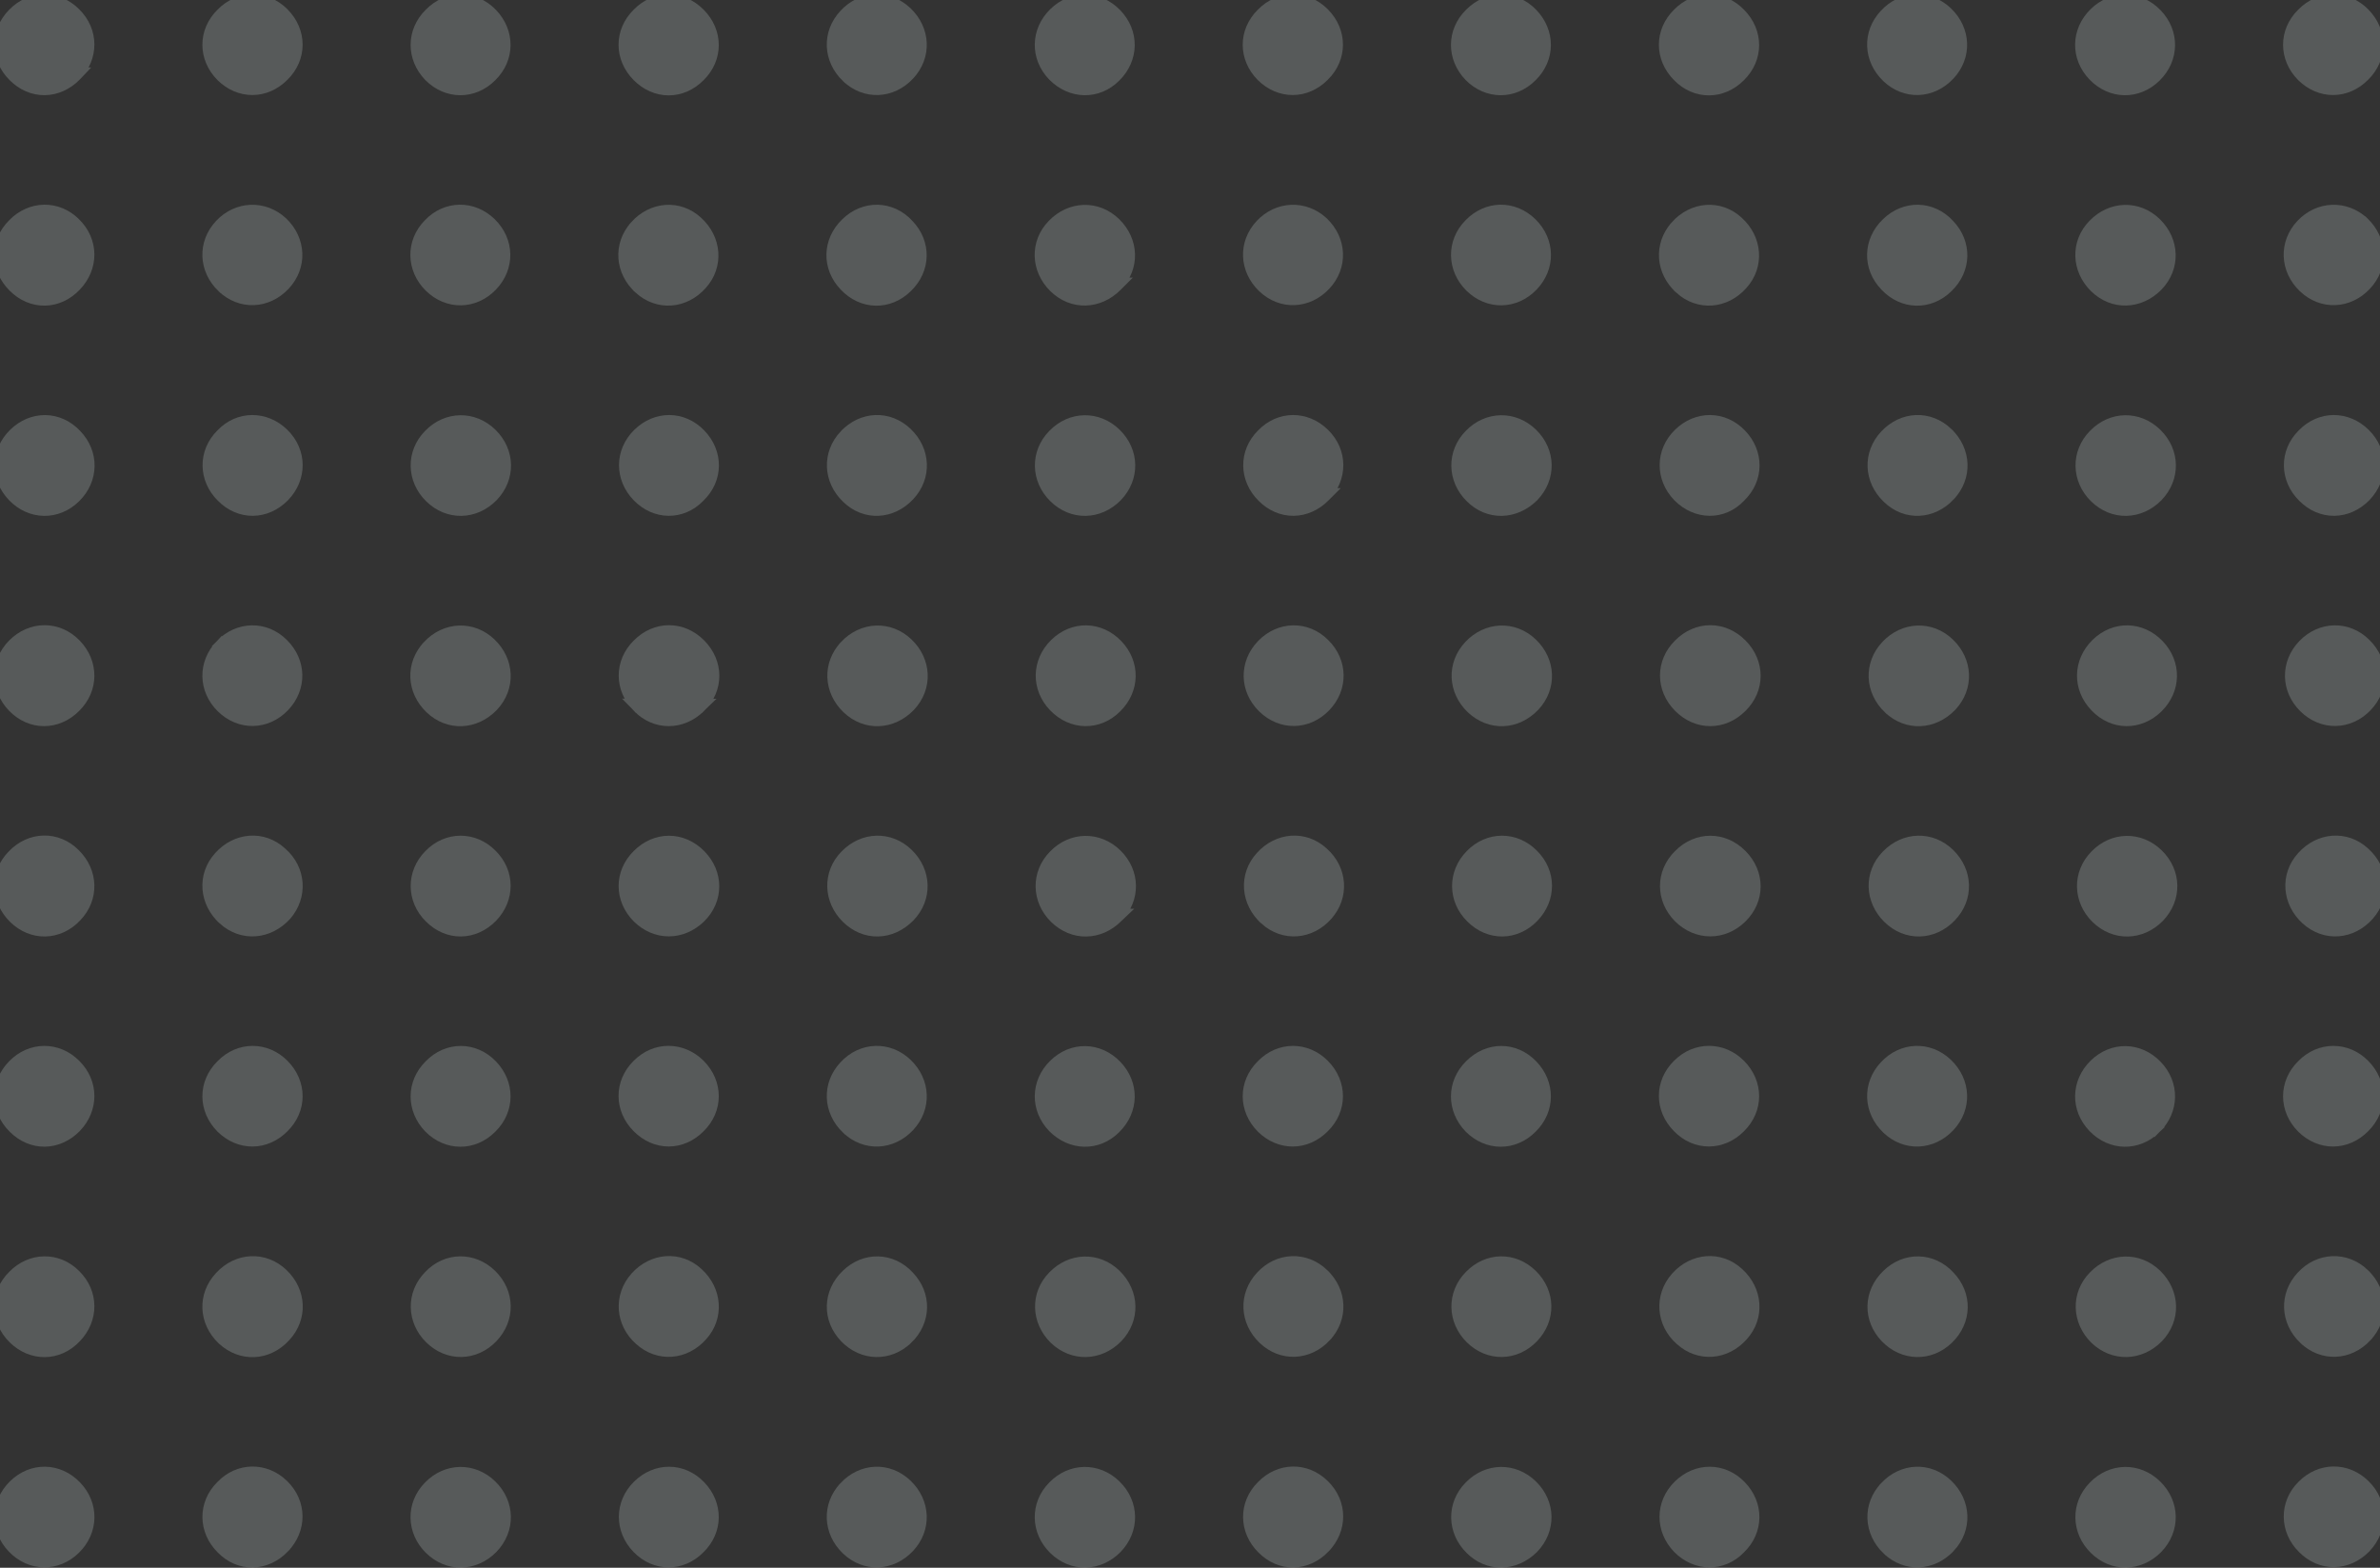 <svg width="167" height="110" viewBox="0 0 167 110" fill="none" xmlns="http://www.w3.org/2000/svg">
<rect x="0" y="0" width="167" height="110" fill="#333333" stroke="none"/>
<g opacity="0.2" clip-path="url(#clip0_3494_55414)">
<path d="M15.62 79.051L15.62 79.051L15.615 79.046C14.4 77.82 14.391 76.021 15.615 74.814C16.809 73.58 18.626 73.581 19.82 74.787C21.036 76.014 21.044 77.814 19.818 79.021C19.22 79.623 18.48 79.943 17.72 79.947C16.959 79.951 16.218 79.639 15.62 79.051Z" fill="#E6F7F4" stroke="#E6F7F4"/>
<path d="M34.399 89.534C35.619 90.732 35.655 92.53 34.464 93.766C33.275 95 31.485 95.037 30.259 93.832C29.043 92.638 28.999 90.811 30.194 89.6C31.359 88.361 33.177 88.333 34.399 89.534Z" fill="#E6F7F4" stroke="#E6F7F4"/>
<path d="M44.809 108.542C43.626 107.314 43.619 105.516 44.847 104.31C46.066 103.113 47.855 103.106 49.052 104.348C50.235 105.576 50.243 107.375 48.987 108.58C47.792 109.782 46.002 109.78 44.809 108.542Z" fill="#E6F7F4" stroke="#E6F7F4"/>
<path d="M30.202 79.047L30.202 79.047L30.197 79.042C29.015 77.815 29.007 76.02 30.23 74.815C31.425 73.579 33.246 73.581 34.44 74.82C35.622 76.047 35.63 77.844 34.405 79.049C33.179 80.284 31.391 80.248 30.202 79.047Z" fill="#E6F7F4" stroke="#E6F7F4"/>
<path d="M44.679 89.699L44.68 89.698C45.821 88.415 47.638 88.254 48.886 89.41C50.154 90.56 50.311 92.385 49.17 93.641C48.027 94.925 46.242 95.079 44.971 93.932C43.69 92.803 43.547 90.976 44.679 89.699Z" fill="#E6F7F4" stroke="#E6F7F4"/>
<path d="M59.496 108.641L59.496 108.641C58.252 107.451 58.173 105.653 59.338 104.41L59.338 104.409C60.519 103.151 62.308 103.07 63.543 104.25L63.543 104.25C64.788 105.44 64.867 107.238 63.701 108.482L63.701 108.482C62.52 109.74 60.732 109.821 59.496 108.641Z" fill="#E6F7F4" stroke="#E6F7F4"/>
<path d="M49.017 74.782L49.017 74.782L49.022 74.787C50.237 76.014 50.245 77.814 49.019 79.021C48.422 79.623 47.681 79.944 46.919 79.944C46.156 79.944 45.414 79.622 44.816 79.019C43.6 77.791 43.593 75.991 44.819 74.784C46.016 73.578 47.8 73.586 49.017 74.782Z" fill="#E6F7F4" stroke="#E6F7F4"/>
<path d="M63.585 93.865L63.584 93.865C62.358 95.036 60.573 94.999 59.384 93.766C58.193 92.53 58.229 90.73 59.48 89.532C60.703 88.332 62.523 88.362 63.687 89.633C64.874 90.869 64.836 92.668 63.585 93.865Z" fill="#E6F7F4" stroke="#E6F7F4"/>
<path d="M74.042 108.608C72.826 107.413 72.782 105.585 73.98 104.374C75.169 103.142 76.984 103.106 78.21 104.31C79.43 105.509 79.466 107.307 78.275 108.542L78.275 108.542L78.271 108.547C77.057 109.772 75.272 109.816 74.042 108.608Z" fill="#E6F7F4" stroke="#E6F7F4"/>
<path d="M63.546 74.721L63.546 74.721C64.79 75.911 64.869 77.709 63.704 78.953L63.704 78.953C62.523 80.211 60.734 80.292 59.499 79.112L59.498 79.112C58.255 77.923 58.175 76.127 59.338 74.883C60.495 73.618 62.314 73.545 63.546 74.721Z" fill="#E6F7F4" stroke="#E6F7F4"/>
<path d="M74.084 93.865L74.084 93.865L74.079 93.86C72.87 92.672 72.784 90.844 73.989 89.625C75.171 88.401 76.986 88.323 78.219 89.534C79.432 90.725 79.51 92.523 78.312 93.766L78.312 93.766L78.308 93.771C77.095 94.995 75.314 95.039 74.084 93.865Z" fill="#E6F7F4" stroke="#E6F7F4"/>
<path d="M73.984 79.019L73.984 79.019L73.979 79.014C72.788 77.778 72.824 75.98 74.044 74.782C75.271 73.577 77.06 73.614 78.25 74.848C79.44 76.082 79.405 77.879 78.187 79.077C76.982 80.292 75.194 80.24 73.984 79.019Z" fill="#E6F7F4" stroke="#E6F7F4"/>
<path d="M5.255 104.36C6.446 105.595 6.41 107.394 5.19 108.592C3.963 109.797 2.174 109.76 0.985 108.526C-0.206 107.291 -0.17 105.493 1.05 104.294C2.277 103.089 4.066 103.126 5.255 104.36Z" fill="#E6F7F4" stroke="#E6F7F4"/>
<path d="M5.202 89.536C6.426 90.741 6.42 92.536 5.24 93.763C4.043 95.036 2.251 95.029 1.032 93.832C-0.185 92.636 -0.229 90.806 0.999 89.595C2.185 88.369 4.001 88.326 5.202 89.536Z" fill="#E6F7F4" stroke="#E6F7F4"/>
<path d="M19.842 108.514L19.842 108.515C19.246 109.132 18.499 109.47 17.733 109.483C16.967 109.496 16.221 109.184 15.632 108.575C14.421 107.381 14.378 105.556 15.602 104.346C16.767 103.11 18.584 103.083 19.805 104.282C21.032 105.488 21.026 107.286 19.842 108.514Z" fill="#E6F7F4" stroke="#E6F7F4"/>
<path d="M5.238 79.014L5.238 79.014L5.233 79.019C4.637 79.62 3.898 79.949 3.136 79.958C2.373 79.966 1.629 79.653 1.03 79.049C-0.192 77.847 -0.192 76.02 0.997 74.817C2.191 73.581 4.008 73.581 5.203 74.784C6.428 75.99 6.42 77.787 5.238 79.014Z" fill="#E6F7F4" stroke="#E6F7F4"/>
<path d="M19.759 89.473L19.76 89.474C21.003 90.663 21.083 92.459 19.92 93.703C18.736 94.995 16.949 95.069 15.69 93.897L15.69 93.897L15.684 93.893C14.441 92.703 14.361 90.907 15.524 89.663C16.705 88.374 18.524 88.293 19.759 89.473Z" fill="#E6F7F4" stroke="#E6F7F4"/>
<path d="M34.475 108.542L34.475 108.542L34.47 108.547C33.257 109.772 31.471 109.816 30.242 108.608C29.026 107.413 28.982 105.585 30.179 104.374C31.369 103.142 33.184 103.106 34.41 104.31C35.63 105.509 35.666 107.307 34.475 108.542Z" fill="#E6F7F4" stroke="#E6F7F4"/>
<path d="M88.618 79.051L88.618 79.051L88.613 79.046C87.398 77.82 87.39 76.021 88.613 74.814C89.807 73.58 91.625 73.581 92.819 74.787C94.034 76.014 94.042 77.814 92.816 79.021C92.219 79.623 91.479 79.943 90.719 79.947C89.958 79.951 89.217 79.639 88.618 79.051Z" fill="#E6F7F4" stroke="#E6F7F4"/>
<path d="M107.419 89.534C108.639 90.732 108.675 92.53 107.484 93.766C106.295 95 104.506 95.037 103.279 93.832C102.063 92.637 102.019 90.809 103.216 89.597C104.406 88.366 106.193 88.33 107.419 89.534Z" fill="#E6F7F4" stroke="#E6F7F4"/>
<path d="M117.835 108.547L117.835 108.547L117.83 108.542C116.646 107.314 116.64 105.516 117.867 104.31C119.086 103.113 120.876 103.106 122.073 104.348C123.255 105.575 123.263 107.372 122.01 108.578C120.836 109.789 119.047 109.772 117.835 108.547Z" fill="#E6F7F4" stroke="#E6F7F4"/>
<path d="M103.2 79.047L103.2 79.047L103.195 79.042C102.013 77.815 102.006 76.018 103.23 74.812C104.45 73.584 106.241 73.578 107.438 74.82C108.621 76.047 108.628 77.844 107.403 79.049C106.178 80.284 104.39 80.248 103.2 79.047Z" fill="#E6F7F4" stroke="#E6F7F4"/>
<path d="M117.699 89.699L117.7 89.698C118.84 88.415 120.658 88.254 121.906 89.41C123.174 90.56 123.331 92.385 122.19 93.641C121.047 94.925 119.262 95.079 117.99 93.932C116.71 92.803 116.568 90.976 117.699 89.699Z" fill="#E6F7F4" stroke="#E6F7F4"/>
<path d="M132.517 108.641L132.516 108.641C131.272 107.451 131.193 105.653 132.359 104.41L132.359 104.409C133.54 103.151 135.328 103.07 136.564 104.25L136.564 104.25C137.808 105.44 137.887 107.238 136.722 108.482L136.721 108.482C135.541 109.74 133.752 109.821 132.517 108.641Z" fill="#E6F7F4" stroke="#E6F7F4"/>
<path d="M122.021 74.787C123.237 76.014 123.244 77.814 122.018 79.021C120.8 80.249 119.01 80.256 117.813 79.016C116.6 77.789 116.593 75.99 117.818 74.784C119.012 73.581 120.827 73.582 122.021 74.787Z" fill="#E6F7F4" stroke="#E6F7F4"/>
<path d="M136.605 93.865L136.605 93.865C135.378 95.036 133.593 94.999 132.405 93.766C131.214 92.53 131.249 90.73 132.5 89.532C133.723 88.332 135.543 88.362 136.708 89.633C137.895 90.869 137.856 92.668 136.605 93.865Z" fill="#E6F7F4" stroke="#E6F7F4"/>
<path d="M151.296 108.542L151.296 108.542L151.291 108.547C150.077 109.772 148.292 109.816 147.063 108.608C145.846 107.413 145.802 105.585 147 104.374C148.189 103.142 150.005 103.106 151.231 104.31C152.451 105.509 152.486 107.307 151.296 108.542Z" fill="#E6F7F4" stroke="#E6F7F4"/>
<path d="M136.544 74.721L136.544 74.721C137.789 75.911 137.868 77.709 136.702 78.953L136.702 78.953C135.521 80.211 133.733 80.292 132.497 79.112L132.497 79.112C131.253 77.923 131.174 76.127 132.337 74.883C133.494 73.618 135.312 73.545 136.544 74.721Z" fill="#E6F7F4" stroke="#E6F7F4"/>
<path d="M147.105 93.865L147.105 93.865L147.1 93.86C145.891 92.672 145.805 90.844 147.009 89.625C148.191 88.401 150.007 88.323 151.24 89.534C152.452 90.725 152.53 92.523 151.333 93.766L151.333 93.766L151.328 93.771C150.115 94.995 148.334 95.039 147.105 93.865Z" fill="#E6F7F4" stroke="#E6F7F4"/>
<path d="M146.978 79.014C145.787 77.778 145.823 75.98 147.043 74.782C148.27 73.577 150.059 73.614 151.248 74.848C152.439 76.083 152.403 77.881 151.183 79.08L150.833 78.723L151.183 79.08C149.956 80.285 148.167 80.248 146.978 79.014Z" fill="#E6F7F4" stroke="#E6F7F4"/>
<path d="M92.863 108.514L92.863 108.515C92.269 109.131 91.529 109.47 90.764 109.483C89.999 109.496 89.255 109.182 88.656 108.578C87.441 107.383 87.398 105.554 88.625 104.343C89.815 103.114 91.601 103.079 92.826 104.282C94.053 105.488 94.047 107.286 92.863 108.514Z" fill="#E6F7F4" stroke="#E6F7F4"/>
<path d="M92.78 89.473L92.78 89.474C94.025 90.664 94.104 92.461 92.938 93.705L92.938 93.706C91.757 94.964 89.969 95.045 88.733 93.865L88.733 93.865C87.489 92.675 87.409 90.879 88.573 89.636C89.73 88.37 91.548 88.297 92.78 89.473Z" fill="#E6F7F4" stroke="#E6F7F4"/>
<path d="M107.496 108.542L107.496 108.542L107.486 108.552C106.252 109.765 104.468 109.822 103.26 108.606C102.046 107.411 102.003 105.584 103.2 104.374C104.389 103.142 106.205 103.106 107.43 104.31C108.65 105.509 108.686 107.307 107.496 108.542Z" fill="#E6F7F4" stroke="#E6F7F4"/>
<path d="M44.825 49.522C46.025 50.765 47.813 50.75 49.056 49.529L44.825 49.522ZM44.825 49.522C43.612 48.295 43.605 46.496 44.83 45.29C46.052 44.059 47.84 44.06 49.061 45.292C50.277 46.521 50.284 48.322 49.056 49.529L44.825 49.522Z" fill="#E6F7F4" stroke="#E6F7F4"/>
<path d="M63.731 64.236L63.731 64.236L63.726 64.241C63.119 64.854 62.375 65.191 61.61 65.208C60.844 65.226 60.099 64.921 59.498 64.33C58.289 63.142 58.203 61.314 59.407 60.096C60.589 58.871 62.405 58.793 63.638 60.004C64.85 61.195 64.929 62.993 63.731 64.236Z" fill="#E6F7F4" stroke="#E6F7F4"/>
<path d="M15.62 5.272L15.62 5.272L15.615 5.267C14.4 4.041 14.391 2.242 15.615 1.035C16.809 -0.199 18.626 -0.198 19.82 1.007C21.036 2.235 21.044 4.035 19.818 5.242C19.22 5.844 18.48 6.164 17.72 6.168C16.959 6.172 16.218 5.86 15.62 5.272Z" fill="#E6F7F4" stroke="#E6F7F4"/>
<path d="M34.371 15.745C35.591 16.943 35.627 18.741 34.436 19.976C33.247 21.21 31.458 21.247 30.231 20.042C29.015 18.848 28.971 17.022 30.166 15.81C31.331 14.572 33.149 14.544 34.371 15.745Z" fill="#E6F7F4" stroke="#E6F7F4"/>
<path d="M44.82 34.749C43.636 33.521 43.63 31.723 44.857 30.517C46.076 29.32 47.866 29.313 49.062 30.555C50.245 31.782 50.253 33.579 49 34.784C47.797 36.025 46.005 35.979 44.82 34.749Z" fill="#E6F7F4" stroke="#E6F7F4"/>
<path d="M59.537 49.618L59.537 49.618C58.293 48.428 58.214 46.63 59.379 45.387L59.379 45.386C60.56 44.128 62.377 44.047 63.612 45.227L63.612 45.227C64.857 46.417 64.936 48.215 63.77 49.459L63.77 49.459L63.765 49.464C62.56 50.713 60.775 50.8 59.537 49.618Z" fill="#E6F7F4" stroke="#E6F7F4"/>
<path d="M78.336 64.264L78.337 64.264L78.332 64.269C77.118 65.494 75.333 65.537 74.103 64.33C72.887 63.135 72.843 61.306 74.041 60.095C75.23 58.863 77.046 58.828 78.271 60.032C79.491 61.23 79.527 63.028 78.336 64.264Z" fill="#E6F7F4" stroke="#E6F7F4"/>
<path d="M30.202 5.267L30.202 5.267L30.197 5.262C29.015 4.036 29.007 2.241 30.23 1.035C31.425 -0.2 33.246 -0.198 34.44 1.04C35.622 2.267 35.63 4.064 34.405 5.269C33.179 6.504 31.391 6.468 30.202 5.267Z" fill="#E6F7F4" stroke="#E6F7F4"/>
<path d="M44.652 15.938L44.652 15.937C45.793 14.654 47.61 14.492 48.859 15.649C50.126 16.799 50.283 18.624 49.142 19.88C47.998 21.165 46.212 21.318 44.94 20.169L44.94 20.169L44.94 20.168C43.667 19.015 43.516 17.219 44.652 15.938Z" fill="#E6F7F4" stroke="#E6F7F4"/>
<path d="M59.348 30.616L59.349 30.616C60.529 29.358 62.318 29.277 63.553 30.456L63.554 30.457C64.798 31.647 64.877 33.444 63.712 34.688L63.711 34.689C62.538 35.939 60.747 36.064 59.504 34.846C58.262 33.655 58.184 31.859 59.348 30.616Z" fill="#E6F7F4" stroke="#E6F7F4"/>
<path d="M74.046 49.492L74.046 49.492C72.855 48.256 72.891 46.458 74.111 45.26C75.338 44.055 77.127 44.092 78.316 45.326C79.506 46.56 79.471 48.357 78.253 49.555C77.054 50.763 75.263 50.754 74.046 49.492Z" fill="#E6F7F4" stroke="#E6F7F4"/>
<path d="M49.022 1.035C50.237 2.262 50.245 4.063 49.019 5.27C48.422 5.872 47.681 6.192 46.919 6.192C46.156 6.192 45.414 5.871 44.816 5.267C43.601 4.04 43.593 2.242 44.816 1.035C46.014 -0.203 47.804 -0.194 49.022 1.035Z" fill="#E6F7F4" stroke="#E6F7F4"/>
<path d="M59.354 19.974C58.165 18.738 58.202 16.94 59.452 15.742C60.675 14.543 62.495 14.572 63.659 15.843C64.846 17.079 64.808 18.876 63.559 20.073C62.332 21.276 60.542 21.238 59.354 19.974Z" fill="#E6F7F4" stroke="#E6F7F4"/>
<path d="M78.286 34.749L78.286 34.749L78.281 34.754C77.067 35.979 75.282 36.023 74.053 34.815C72.836 33.62 72.793 31.792 73.99 30.581C75.179 29.349 76.995 29.313 78.221 30.517C79.441 31.716 79.476 33.514 78.286 34.749Z" fill="#E6F7F4" stroke="#E6F7F4"/>
<path d="M63.546 0.941L63.546 0.941C64.79 2.131 64.869 3.929 63.704 5.173L63.704 5.173C62.523 6.431 60.734 6.512 59.499 5.332L59.498 5.332C58.255 4.143 58.175 2.347 59.338 1.103C60.495 -0.163 62.314 -0.235 63.546 0.941Z" fill="#E6F7F4" stroke="#E6F7F4"/>
<path d="M78.284 19.977L78.285 19.977L78.28 19.982C77.074 21.199 75.288 21.285 74.052 20.071C72.843 18.883 72.757 17.055 73.961 15.836C75.143 14.612 76.958 14.533 78.192 15.745C79.404 16.936 79.482 18.734 78.284 19.977Z" fill="#E6F7F4" stroke="#E6F7F4"/>
<path d="M73.984 5.239L73.984 5.239L73.979 5.234C72.788 3.998 72.824 2.2 74.044 1.002C75.271 -0.203 77.06 -0.167 78.25 1.067C79.44 2.302 79.405 4.099 78.187 5.297C76.982 6.511 75.194 6.46 73.984 5.239Z" fill="#E6F7F4" stroke="#E6F7F4"/>
<path d="M0.966 60.098C2.152 58.839 3.971 58.795 5.174 60.007C6.383 61.197 6.461 62.992 5.266 64.234C4.077 65.499 2.286 65.535 1.059 64.33C-0.149 63.143 -0.236 61.316 0.966 60.098Z" fill="#E6F7F4" stroke="#E6F7F4"/>
<path d="M5.237 45.297C6.42 46.525 6.427 48.321 5.202 49.527C3.983 50.755 2.191 50.762 0.994 49.52C-0.188 48.292 -0.195 46.498 0.999 45.292C2.218 44.062 4.039 44.054 5.237 45.297Z" fill="#E6F7F4" stroke="#E6F7F4"/>
<path d="M19.992 64.131L19.987 64.137L19.982 64.142C18.814 65.42 17.03 65.58 15.755 64.428L15.755 64.428L15.755 64.427C14.485 63.277 14.327 61.451 15.469 60.194C16.608 58.915 18.421 58.753 19.669 59.904C20.984 61.039 21.083 62.863 19.992 64.131Z" fill="#E6F7F4" stroke="#E6F7F4"/>
<path d="M5.268 30.585C6.456 31.821 6.419 33.617 5.2 34.815C3.973 36.02 2.184 35.983 0.995 34.749C-0.196 33.514 -0.16 31.716 1.06 30.517C2.28 29.32 4.071 29.313 5.268 30.585Z" fill="#E6F7F4" stroke="#E6F7F4"/>
<path d="M15.572 45.325L15.932 45.672L15.572 45.325C16.758 44.095 18.577 44.05 19.779 45.262C20.997 46.46 21.032 48.257 19.842 49.492C18.653 50.726 16.863 50.762 15.637 49.557C14.417 48.359 14.381 46.561 15.572 45.325Z" fill="#E6F7F4" stroke="#E6F7F4"/>
<path d="M34.445 64.264L34.445 64.264L34.44 64.269C33.844 64.87 33.105 65.2 32.343 65.208C31.58 65.217 30.837 64.904 30.237 64.3C29.015 63.097 29.015 61.271 30.204 60.068C31.398 58.832 33.215 58.831 34.41 60.035C35.635 61.24 35.627 63.037 34.445 64.264Z" fill="#E6F7F4" stroke="#E6F7F4"/>
<path d="M0.999 15.806C2.185 14.58 4.001 14.537 5.202 15.747C6.426 16.952 6.42 18.747 5.24 19.974C4.656 20.595 3.915 20.933 3.149 20.945C2.382 20.958 1.63 20.646 1.03 20.04C-0.185 18.845 -0.228 17.016 0.999 15.806Z" fill="#E6F7F4" stroke="#E6F7F4"/>
<path d="M19.852 34.749L19.852 34.749L19.848 34.754C19.252 35.355 18.513 35.684 17.751 35.693C16.988 35.702 16.244 35.389 15.645 34.784C14.431 33.59 14.387 31.763 15.612 30.552C16.785 29.308 18.601 29.325 19.815 30.517C21.043 31.723 21.036 33.521 19.852 34.749Z" fill="#E6F7F4" stroke="#E6F7F4"/>
<path d="M30.276 49.618L30.276 49.618C29.031 48.428 28.952 46.63 30.118 45.387L30.118 45.386C31.299 44.128 33.116 44.047 34.351 45.227L34.351 45.227C35.595 46.417 35.674 48.215 34.509 49.459L34.509 49.459L34.504 49.464C33.299 50.713 31.514 50.8 30.276 49.618Z" fill="#E6F7F4" stroke="#E6F7F4"/>
<path d="M44.827 64.302L44.827 64.302L44.822 64.297C43.606 63.069 43.598 61.269 44.824 60.062C46.046 58.831 47.834 58.832 49.055 60.065C50.271 61.293 50.278 63.095 49.05 64.302L49.05 64.302L49.045 64.306C48.434 64.891 47.689 65.201 46.928 65.201C46.166 65.201 45.426 64.89 44.827 64.302Z" fill="#E6F7F4" stroke="#E6F7F4"/>
<path d="M5.237 5.234L5.238 5.234L5.233 5.239C4.637 5.84 3.898 6.169 3.136 6.178C2.373 6.187 1.629 5.874 1.03 5.269C-0.192 4.067 -0.192 2.241 0.997 1.037C2.191 -0.198 4.008 -0.199 5.203 1.005C6.428 2.21 6.42 4.007 5.237 5.234Z" fill="#E6F7F4" stroke="#E6F7F4"/>
<path d="M19.726 15.679L19.726 15.679L19.732 15.684C20.976 16.874 21.055 18.672 19.89 19.916L19.89 19.916C18.709 21.174 16.92 21.255 15.685 20.075L15.684 20.075C14.44 18.885 14.361 17.087 15.527 15.844C16.683 14.61 18.495 14.537 19.726 15.679Z" fill="#E6F7F4" stroke="#E6F7F4"/>
<path d="M34.486 34.749L34.486 34.749L34.481 34.754C33.267 35.979 31.482 36.023 30.252 34.815C29.036 33.62 28.992 31.792 30.19 30.581C31.379 29.349 33.194 29.313 34.42 30.517C35.64 31.716 35.676 33.514 34.486 34.749Z" fill="#E6F7F4" stroke="#E6F7F4"/>
<path d="M117.893 49.525C116.677 48.297 116.669 46.497 117.895 45.29C119.117 44.059 120.905 44.06 122.126 45.292C123.342 46.52 123.35 48.32 122.124 49.527C120.902 50.758 119.114 50.757 117.893 49.525Z" fill="#E6F7F4" stroke="#E6F7F4"/>
<path d="M136.802 64.236L136.802 64.236C135.589 65.495 133.8 65.539 132.569 64.33C131.36 63.142 131.274 61.314 132.479 60.096C133.661 58.871 135.476 58.793 136.709 60.004C137.922 61.195 138 62.993 136.802 64.236Z" fill="#E6F7F4" stroke="#E6F7F4"/>
<path d="M88.618 5.272L88.618 5.272L88.613 5.267C87.398 4.041 87.39 2.242 88.613 1.035C89.807 -0.199 91.625 -0.198 92.819 1.007C94.034 2.235 94.042 4.035 92.816 5.242C92.219 5.844 91.479 6.164 90.719 6.168C89.958 6.172 89.217 5.86 88.618 5.272Z" fill="#E6F7F4" stroke="#E6F7F4"/>
<path d="M107.392 15.745C108.612 16.943 108.647 18.741 107.457 19.976C106.267 21.21 104.478 21.247 103.251 20.042C102.035 18.847 101.991 17.019 103.189 15.808C104.378 14.576 106.166 14.54 107.392 15.745Z" fill="#E6F7F4" stroke="#E6F7F4"/>
<path d="M117.845 34.754L117.845 34.754L117.84 34.749C116.657 33.521 116.65 31.723 117.877 30.517C119.097 29.32 120.886 29.313 122.083 30.555C123.264 31.781 123.273 33.577 122.023 34.782C120.842 36.032 119.05 35.971 117.845 34.754Z" fill="#E6F7F4" stroke="#E6F7F4"/>
<path d="M132.603 49.618L132.602 49.618C131.358 48.428 131.279 46.63 132.444 45.387L132.445 45.386C133.626 44.128 135.442 44.047 136.677 45.227L136.677 45.227C137.922 46.417 138.001 48.215 136.835 49.459L136.835 49.459L136.83 49.464C135.625 50.713 133.841 50.8 132.603 49.618Z" fill="#E6F7F4" stroke="#E6F7F4"/>
<path d="M151.408 64.264L151.408 64.264L151.403 64.269C150.19 65.494 148.404 65.537 147.175 64.33C145.958 63.135 145.915 61.306 147.112 60.095C148.302 58.863 150.117 58.828 151.343 60.032C152.563 61.23 152.599 63.028 151.408 64.264Z" fill="#E6F7F4" stroke="#E6F7F4"/>
<path d="M107.403 5.269C106.178 6.504 104.39 6.468 103.2 5.267L103.2 5.267L103.196 5.262C102.013 4.035 102.006 2.238 103.23 1.033C104.45 -0.196 106.241 -0.202 107.438 1.04C108.621 2.267 108.628 4.064 107.403 5.269Z" fill="#E6F7F4" stroke="#E6F7F4"/>
<path d="M117.672 15.938L117.672 15.937C118.813 14.654 120.63 14.492 121.878 15.649C123.146 16.799 123.303 18.624 122.162 19.88C121.018 21.165 119.232 21.318 117.96 20.169L117.96 20.169L117.96 20.168C116.687 19.015 116.536 17.219 117.672 15.938Z" fill="#E6F7F4" stroke="#E6F7F4"/>
<path d="M132.369 30.616L132.369 30.616C133.55 29.358 135.338 29.277 136.574 30.456L136.574 30.457C137.818 31.647 137.897 33.444 136.732 34.688L136.732 34.689C135.558 35.939 133.767 36.064 132.524 34.846C131.282 33.655 131.204 31.859 132.369 30.616Z" fill="#E6F7F4" stroke="#E6F7F4"/>
<path d="M147.109 49.49C145.92 48.254 145.957 46.458 147.176 45.26C148.403 44.055 150.192 44.092 151.382 45.326C152.573 46.561 152.537 48.359 151.317 49.558C150.097 50.756 148.305 50.762 147.109 49.49Z" fill="#E6F7F4" stroke="#E6F7F4"/>
<path d="M117.815 1.035C119.01 -0.199 120.83 -0.199 122.023 1.037C123.237 2.265 123.244 4.064 122.018 5.27C120.8 6.497 119.01 6.504 117.813 5.265C116.6 4.038 116.593 2.241 117.815 1.035Z" fill="#E6F7F4" stroke="#E6F7F4"/>
<path d="M132.375 19.974C131.186 18.738 131.222 16.94 132.472 15.742C133.696 14.543 135.515 14.572 136.68 15.843C137.866 17.079 137.829 18.876 136.58 20.073C135.353 21.276 133.563 21.238 132.375 19.974Z" fill="#E6F7F4" stroke="#E6F7F4"/>
<path d="M147.073 34.815C145.856 33.62 145.813 31.792 147.01 30.581C148.2 29.349 150.015 29.313 151.241 30.517C152.461 31.716 152.497 33.514 151.306 34.749L151.306 34.749L151.301 34.754C150.088 35.979 148.302 36.023 147.073 34.815Z" fill="#E6F7F4" stroke="#E6F7F4"/>
<path d="M136.544 0.941L136.544 0.941C137.789 2.131 137.868 3.929 136.702 5.173L136.702 5.173C135.521 6.431 133.733 6.512 132.497 5.332L132.497 5.332C131.253 4.143 131.174 2.347 132.337 1.103C133.494 -0.163 135.312 -0.235 136.544 0.941Z" fill="#E6F7F4" stroke="#E6F7F4"/>
<path d="M151.305 19.977L151.305 19.977L151.3 19.982C150.094 21.199 148.309 21.285 147.072 20.071C145.863 18.883 145.777 17.055 146.981 15.836C148.164 14.612 149.979 14.533 151.212 15.745C152.424 16.936 152.503 18.734 151.305 19.977Z" fill="#E6F7F4" stroke="#E6F7F4"/>
<path d="M146.978 5.234C145.787 3.998 145.823 2.2 147.043 1.002C148.27 -0.203 150.059 -0.167 151.248 1.067C152.439 2.303 152.403 4.101 151.183 5.299C149.956 6.504 148.167 6.468 146.978 5.234Z" fill="#E6F7F4" stroke="#E6F7F4"/>
<path d="M93.044 64.137L93.044 64.137C91.9 65.424 90.113 65.578 88.84 64.428L88.84 64.428L88.84 64.427C87.57 63.277 87.412 61.451 88.554 60.194C89.694 58.914 91.508 58.753 92.756 59.906C94.034 61.035 94.175 62.86 93.044 64.137Z" fill="#E6F7F4" stroke="#E6F7F4"/>
<path d="M88.702 49.557C87.482 48.359 87.446 46.561 88.637 45.325C89.823 44.095 91.642 44.05 92.845 45.262C94.062 46.46 94.097 48.257 92.907 49.492C91.718 50.726 89.929 50.762 88.702 49.557Z" fill="#E6F7F4" stroke="#E6F7F4"/>
<path d="M103.309 64.3C102.087 63.097 102.087 61.271 103.276 60.068C104.469 58.832 106.287 58.831 107.481 60.035C108.706 61.24 108.699 63.037 107.516 64.264C106.327 65.499 104.535 65.536 103.309 64.3Z" fill="#E6F7F4" stroke="#E6F7F4"/>
<path d="M92.873 34.749L92.874 34.749L92.869 34.754C92.273 35.355 91.534 35.684 90.772 35.693C90.009 35.702 89.265 35.389 88.666 34.784C87.451 33.589 87.408 31.761 88.636 30.55C89.832 29.313 91.618 29.321 92.836 30.517C94.063 31.723 94.057 33.521 92.873 34.749Z" fill="#E6F7F4" stroke="#E6F7F4"/>
<path d="M103.346 49.623L103.346 49.623L103.341 49.618C102.097 48.428 102.018 46.63 103.183 45.387L103.184 45.386C104.365 44.128 106.181 44.047 107.416 45.227L107.416 45.227C108.661 46.417 108.74 48.215 107.574 49.459L107.574 49.459L107.569 49.464C106.977 50.079 106.241 50.423 105.478 50.453C104.714 50.483 103.963 50.196 103.346 49.623Z" fill="#E6F7F4" stroke="#E6F7F4"/>
<path d="M117.898 64.302L117.898 64.302L117.893 64.297C116.677 63.069 116.669 61.269 117.895 60.062C119.117 58.831 120.905 58.832 122.126 60.065C123.343 61.293 123.35 63.095 122.121 64.302C120.901 65.501 119.119 65.501 117.898 64.302Z" fill="#E6F7F4" stroke="#E6F7F4"/>
<path d="M92.747 15.679L92.747 15.679L92.752 15.684C93.997 16.874 94.076 18.672 92.91 19.916L92.91 19.916C91.729 21.174 89.941 21.255 88.705 20.075L88.705 20.075C87.461 18.885 87.382 17.087 88.547 15.844C89.703 14.61 91.516 14.537 92.747 15.679Z" fill="#E6F7F4" stroke="#E6F7F4"/>
<path d="M107.506 34.749L107.506 34.749L107.496 34.759C106.263 35.972 104.478 36.029 103.27 34.813C102.056 33.618 102.014 31.791 103.21 30.581C104.4 29.349 106.215 29.313 107.441 30.517C108.661 31.716 108.697 33.514 107.506 34.749Z" fill="#E6F7F4" stroke="#E6F7F4"/>
<path d="M161.617 79.051L161.617 79.051L161.612 79.046C160.397 77.82 160.389 76.021 161.612 74.814C162.806 73.58 164.624 73.581 165.818 74.787C167.033 76.014 167.041 77.814 165.815 79.021C165.218 79.623 164.478 79.943 163.718 79.947C162.957 79.951 162.216 79.639 161.617 79.051Z" fill="#E6F7F4" stroke="#E6F7F4"/>
<path d="M165.884 108.514L165.884 108.514L165.879 108.519C165.284 109.12 164.545 109.45 163.782 109.458C163.019 109.467 162.276 109.154 161.676 108.55C160.461 107.354 160.418 105.523 161.648 104.313C162.838 103.114 164.622 103.079 165.847 104.282C167.074 105.488 167.068 107.286 165.884 108.514Z" fill="#E6F7F4" stroke="#E6F7F4"/>
<path d="M165.801 89.473L165.801 89.474C167.045 90.664 167.124 92.461 165.959 93.705L165.959 93.706C164.778 94.964 162.989 95.045 161.754 93.865L161.753 93.865C160.51 92.675 160.43 90.879 161.593 89.636C162.75 88.37 164.569 88.297 165.801 89.473Z" fill="#E6F7F4" stroke="#E6F7F4"/>
<path d="M161.617 5.272L161.617 5.272L161.612 5.267C160.397 4.041 160.389 2.242 161.612 1.035C162.806 -0.199 164.624 -0.198 165.818 1.007C167.033 2.235 167.041 4.035 165.815 5.242C165.218 5.844 164.478 6.164 163.718 6.168C162.957 6.172 162.216 5.86 161.617 5.272Z" fill="#E6F7F4" stroke="#E6F7F4"/>
<path d="M166.116 64.137L166.116 64.137C164.972 65.424 163.185 65.578 161.912 64.428L161.912 64.428L161.911 64.427C160.642 63.277 160.484 61.451 161.626 60.194C162.766 58.914 164.58 58.753 165.828 59.906C167.106 61.035 167.248 62.86 166.116 64.137Z" fill="#E6F7F4" stroke="#E6F7F4"/>
<path d="M161.768 49.557C160.548 48.359 160.512 46.561 161.702 45.325C162.888 44.095 164.707 44.05 165.91 45.262C167.128 46.46 167.163 48.257 165.973 49.492C164.783 50.726 162.994 50.762 161.768 49.557Z" fill="#E6F7F4" stroke="#E6F7F4"/>
<path d="M165.894 34.749L165.894 34.749L165.889 34.754C165.294 35.355 164.555 35.684 163.792 35.693C163.029 35.702 162.286 35.389 161.686 34.784C160.472 33.589 160.429 31.761 161.656 30.55C162.853 29.313 164.639 29.321 165.857 30.517C167.084 31.723 167.077 33.521 165.894 34.749Z" fill="#E6F7F4" stroke="#E6F7F4"/>
<path d="M165.767 15.679L165.768 15.679L165.773 15.684C167.017 16.874 167.096 18.672 165.931 19.916L165.931 19.916C164.75 21.174 162.961 21.255 161.726 20.075L161.726 20.075C160.481 18.885 160.402 17.087 161.568 15.844C162.724 14.61 164.537 14.537 165.767 15.679Z" fill="#E6F7F4" stroke="#E6F7F4"/>
</g>
<defs>
<clipPath id="clip0_3494_55414">
<rect width="167" height="110" fill="white" transform="matrix(1 0 0 -1 0 110)"/>
</clipPath>
</defs>
</svg>
